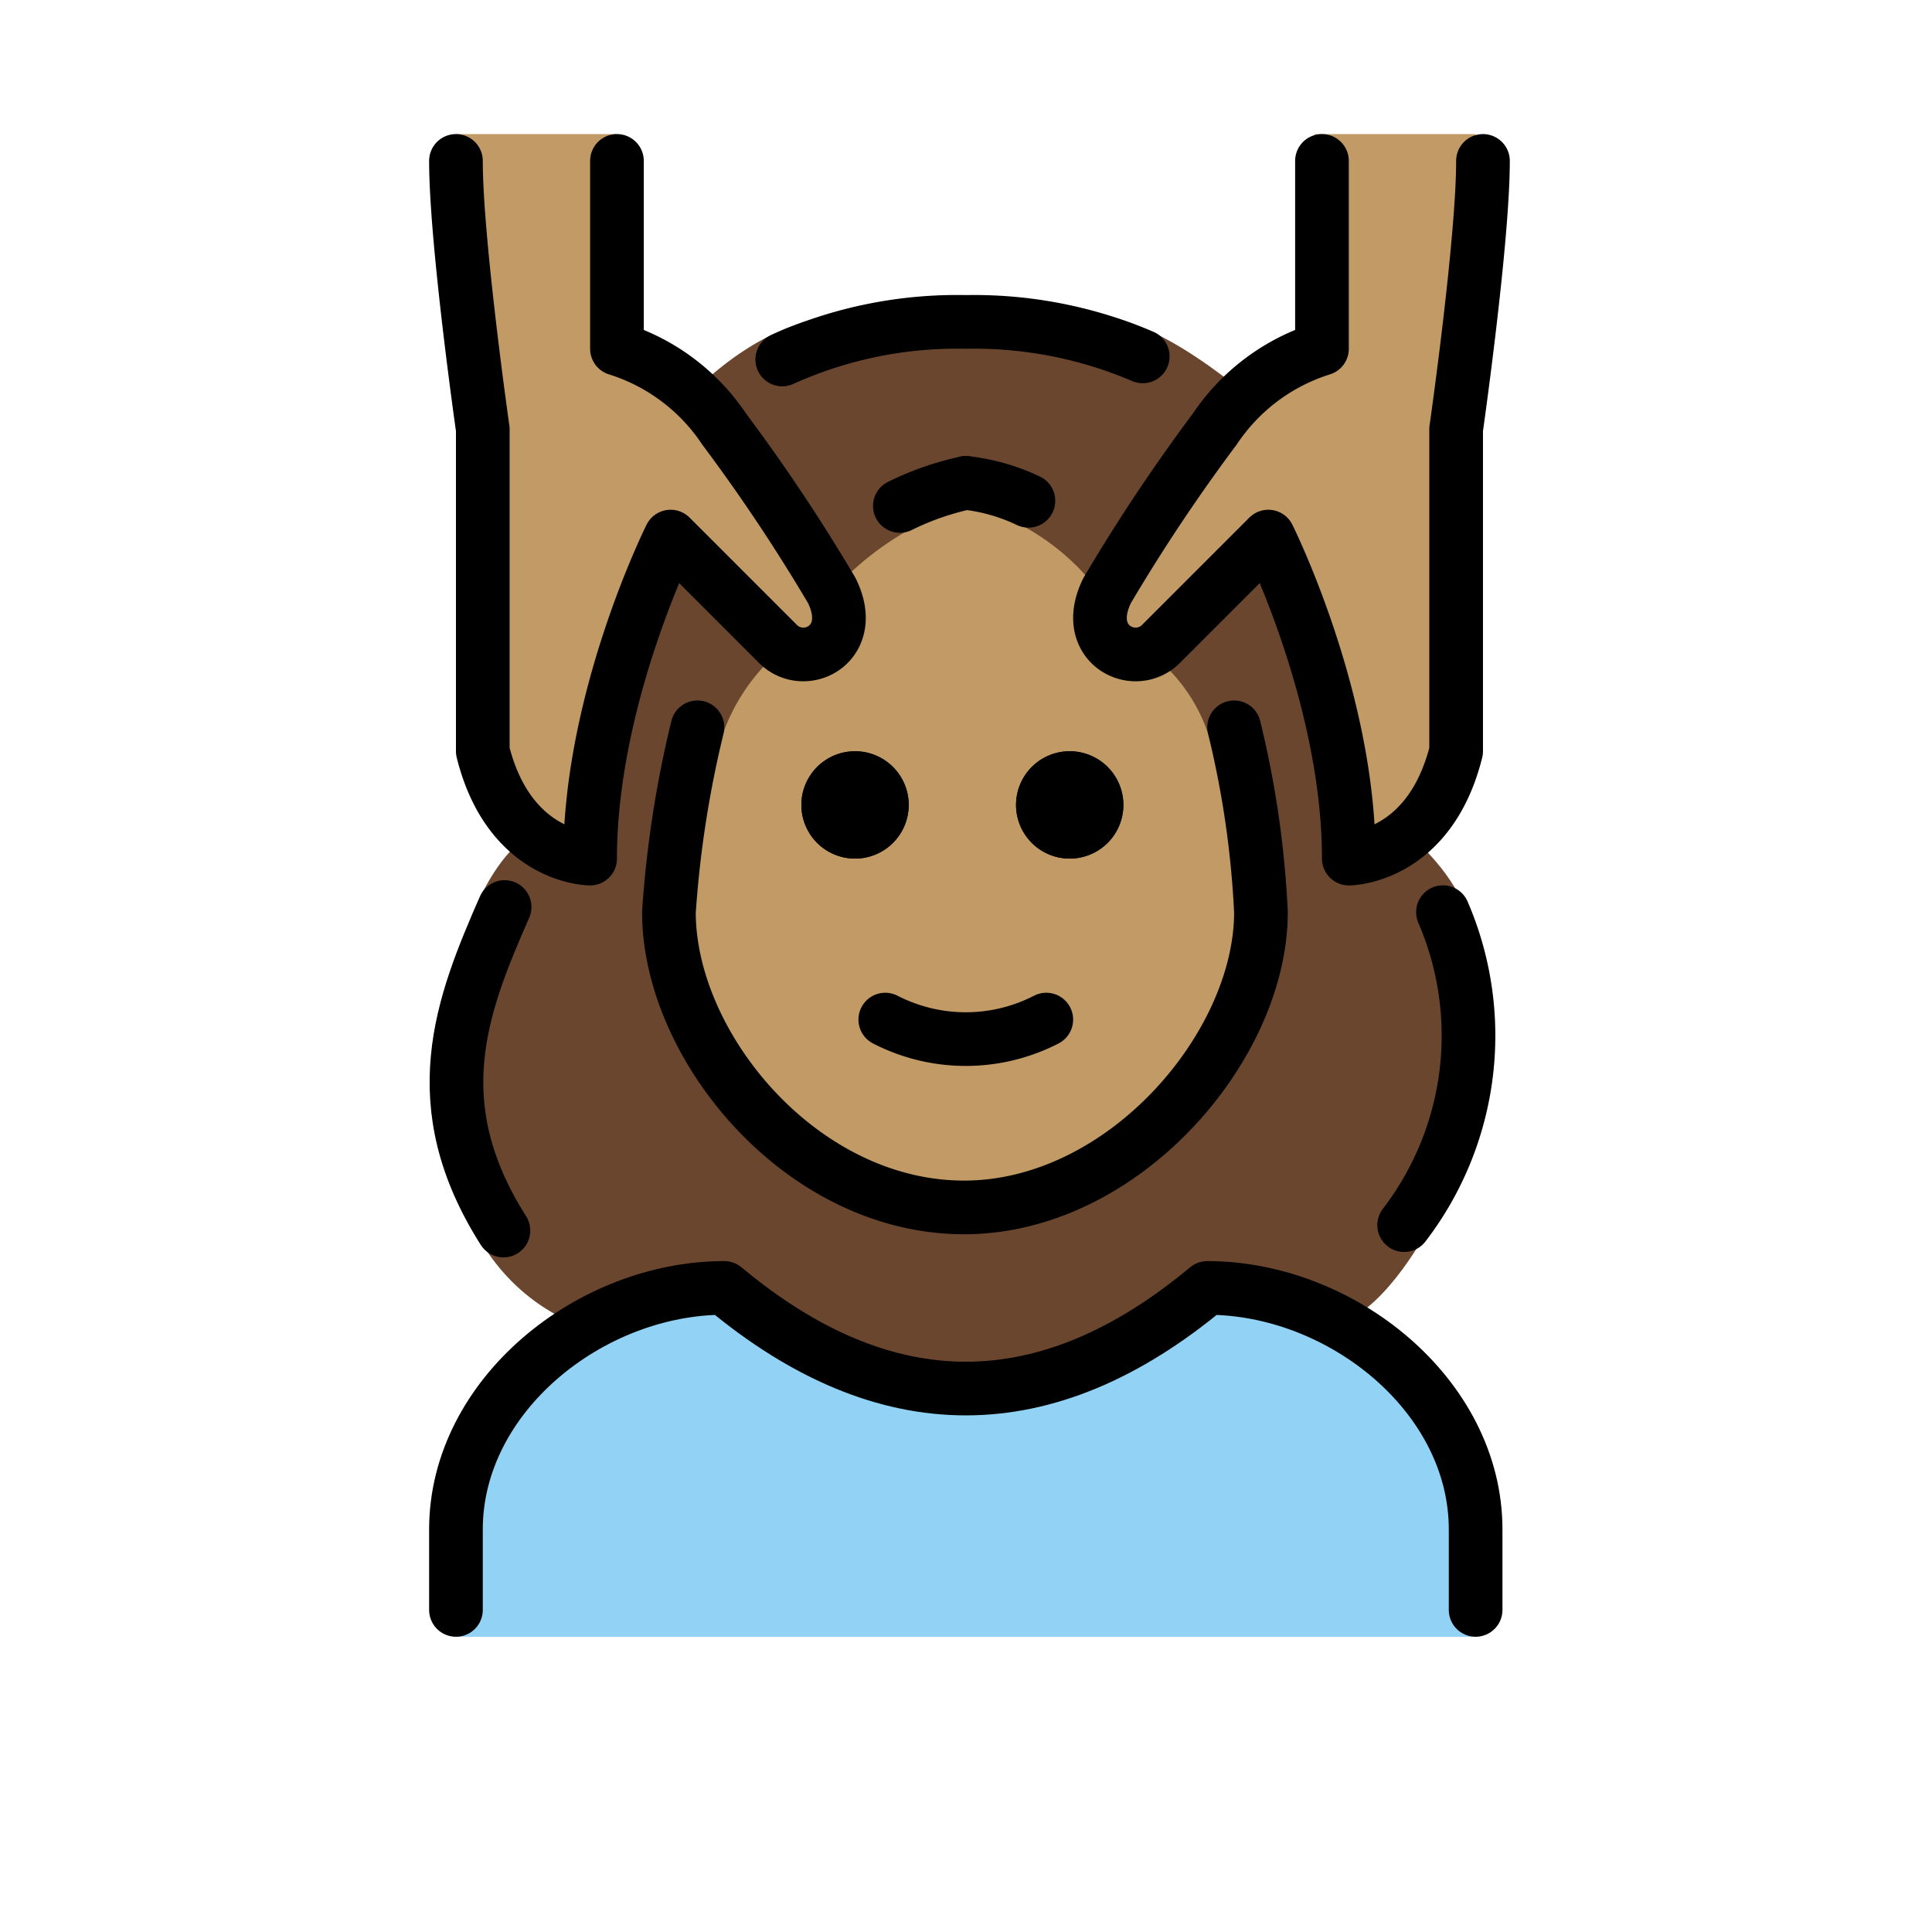 <svg id="emoji" xmlns="http://www.w3.org/2000/svg" viewBox="0 0 72 72">
  <g id="color">
    <path d="M16.992,61V57.749c0-5.412,5.008-9.752,10-9.752q9,8.127,18,0c4.994,0,10,4.341,10,9.752V61" fill="#92d3f5"/>
  </g>
  <g id="skin">
    <path d="M44.695,23.358a9.224,9.224,0,0,0,1.361,5.361,16.57,16.57,0,0,1,.937,5.278c0,5-5.127,11-11.063,11-6.064,0-11-6-11-11a7.638,7.638,0,0,1,1.063-4c1-2,1.143-5.597,1.466-6.659l3.247-2.112A15.453,15.453,0,0,1,33.635,19.25c2.199-1.228,3.252-1.098,4.814-.159A20.215,20.215,0,0,1,41.55,21.468Z" fill="#c19a65"/>
    <path d="M54.992,4.997c0,3-1,11-1,11v12c-1,4-4,4-4,4,0-6-3-12-3-12a14.652,14.652,0,0,0-3.341,4.171c-1.486,2.407-3.659.829-2.659-1.171.838-1.676,3.047-5.62,4-7a7.495,7.495,0,0,1,4-3v-8" fill="#c19a65"/>
    <path d="M16.992,4.997c0,3,1,11,1,11v12c1,4,4,4,4,4,0-6,3-12,3-12a14.652,14.652,0,0,1,3.341,4.171c1.486,2.407,3.659.829,2.659-1.171-.838-1.676-3.047-5.62-4-7a7.495,7.495,0,0,0-4-3v-8" fill="#c19a65"/>
  </g>
  <g id="hair">
    <path d="M52.329,30.98s-2.469,2.195-3.836-7.625l-1.871-2.687-4.756,3.479s-1.138-4.518,4.223-9.172l-.241-.75c-4.062-3.146-6.034-2.77-9.887-2.77s-6.49-.104-9.656,2.708l.188,1.38c6.905,7.2,3.373,8.844,3.373,8.844l-4.72-3.708L21.777,31.584,19.98,31.01c-3.62,1.519-6.594,15.968,2.328,18.646l4.685-1.659,9.137,4.068,8.863-4.068,4.355,1.002C51.351,51.194,60.032,37.001,52.329,30.98ZM37.16,44.91S21.726,46.978,26.858,27.588a7.348,7.348,0,0,1,2.19-3.32s3.118,1.793,2.427-2.715a11.4,11.4,0,0,1,2.877-2.062l1.64-1.792,1.662,1.668a8.758,8.758,0,0,1,3.084,2.403s-1.446,2.8,2.371,2.764a6.276,6.276,0,0,1,2.094,3.462S50.915,43.254,37.16,44.91Z" fill="#6a462f"/>
  </g>
  <g id="line">
    <path d="M41.865,29.997a2,2,0,1,1-2-2,2,2,0,0,1,2,2"/>
    <path d="M33.865,29.997a2,2,0,1,1-2-2,2,2,0,0,1,2,2"/>
    <path d="M29.152,13.397a15.8,15.8,0,0,1,6.841-1.4,15.971,15.971,0,0,1,6.593,1.285" fill="none" stroke="#000" stroke-linecap="round" stroke-linejoin="round" stroke-width="2"/>
    <path d="M16.992,59.997v-3c0-4.994,5.008-9,10-9q9,7.5,18,0c4.994,0,10,4.006,10,9v3" fill="none" stroke="#000" stroke-linecap="round" stroke-linejoin="round" stroke-width="2"/>
    <path d="M41.865,29.997a2,2,0,1,1-2-2,2,2,0,0,1,2,2"/>
    <path d="M33.865,29.997a2,2,0,1,1-2-2,2,2,0,0,1,2,2"/>
    <path d="M35.992,17.996a10.618,10.618,0,0,0-2.457.859" fill="none" stroke="#000" stroke-linecap="round" stroke-linejoin="round" stroke-width="2"/>
    <path d="M25.992,27.105a40.313,40.313,0,0,0-1.063,6.892c0,5,4.936,11,11,11,5.936,0,11.063-6,11.063-11a35.913,35.913,0,0,0-1-6.892" fill="none" stroke="#000" stroke-linecap="round" stroke-linejoin="round" stroke-width="2"/>
    <path d="M32.992,37.997a6.553,6.553,0,0,0,6,0" fill="none" stroke="#000" stroke-linecap="round" stroke-linejoin="round" stroke-width="2"/>
    <path d="M16.992,5.997c0,3,1,10,1,10v12c1,4,4,4,4,4,0-6,3-12,3-12l4,4c1,1,3,0,2-2a66.766,66.766,0,0,0-4-6,7.495,7.495,0,0,0-4-3v-7" fill="none" stroke="#000" stroke-linecap="round" stroke-linejoin="round" stroke-width="2"/>
    <path d="M55.266,5.997c0,3-1,10-1,10v12c-1,4-4,4-4,4,0-6-3-12-3-12l-4,4c-1,1-3,0-2-2a66.766,66.766,0,0,1,4-6,7.495,7.495,0,0,1,4-3v-7" fill="none" stroke="#000" stroke-linecap="round" stroke-linejoin="round" stroke-width="2"/>
    <path d="M35.992,17.996a7.288,7.288,0,0,1,2.334.667" fill="none" stroke="#000" stroke-linecap="round" stroke-linejoin="round" stroke-width="2"/>
    <path d="M53.775,33.994a11.599,11.599,0,0,1-1.446,11.663" fill="none" stroke="#000" stroke-linecap="round" stroke-linejoin="round" stroke-width="2"/>
    <path d="M18.762,45.859c-3.001-4.721-1.571-8.382.043-12.057" fill="none" stroke="#000" stroke-linecap="round" stroke-linejoin="round" stroke-width="2"/>
  </g>
</svg>
